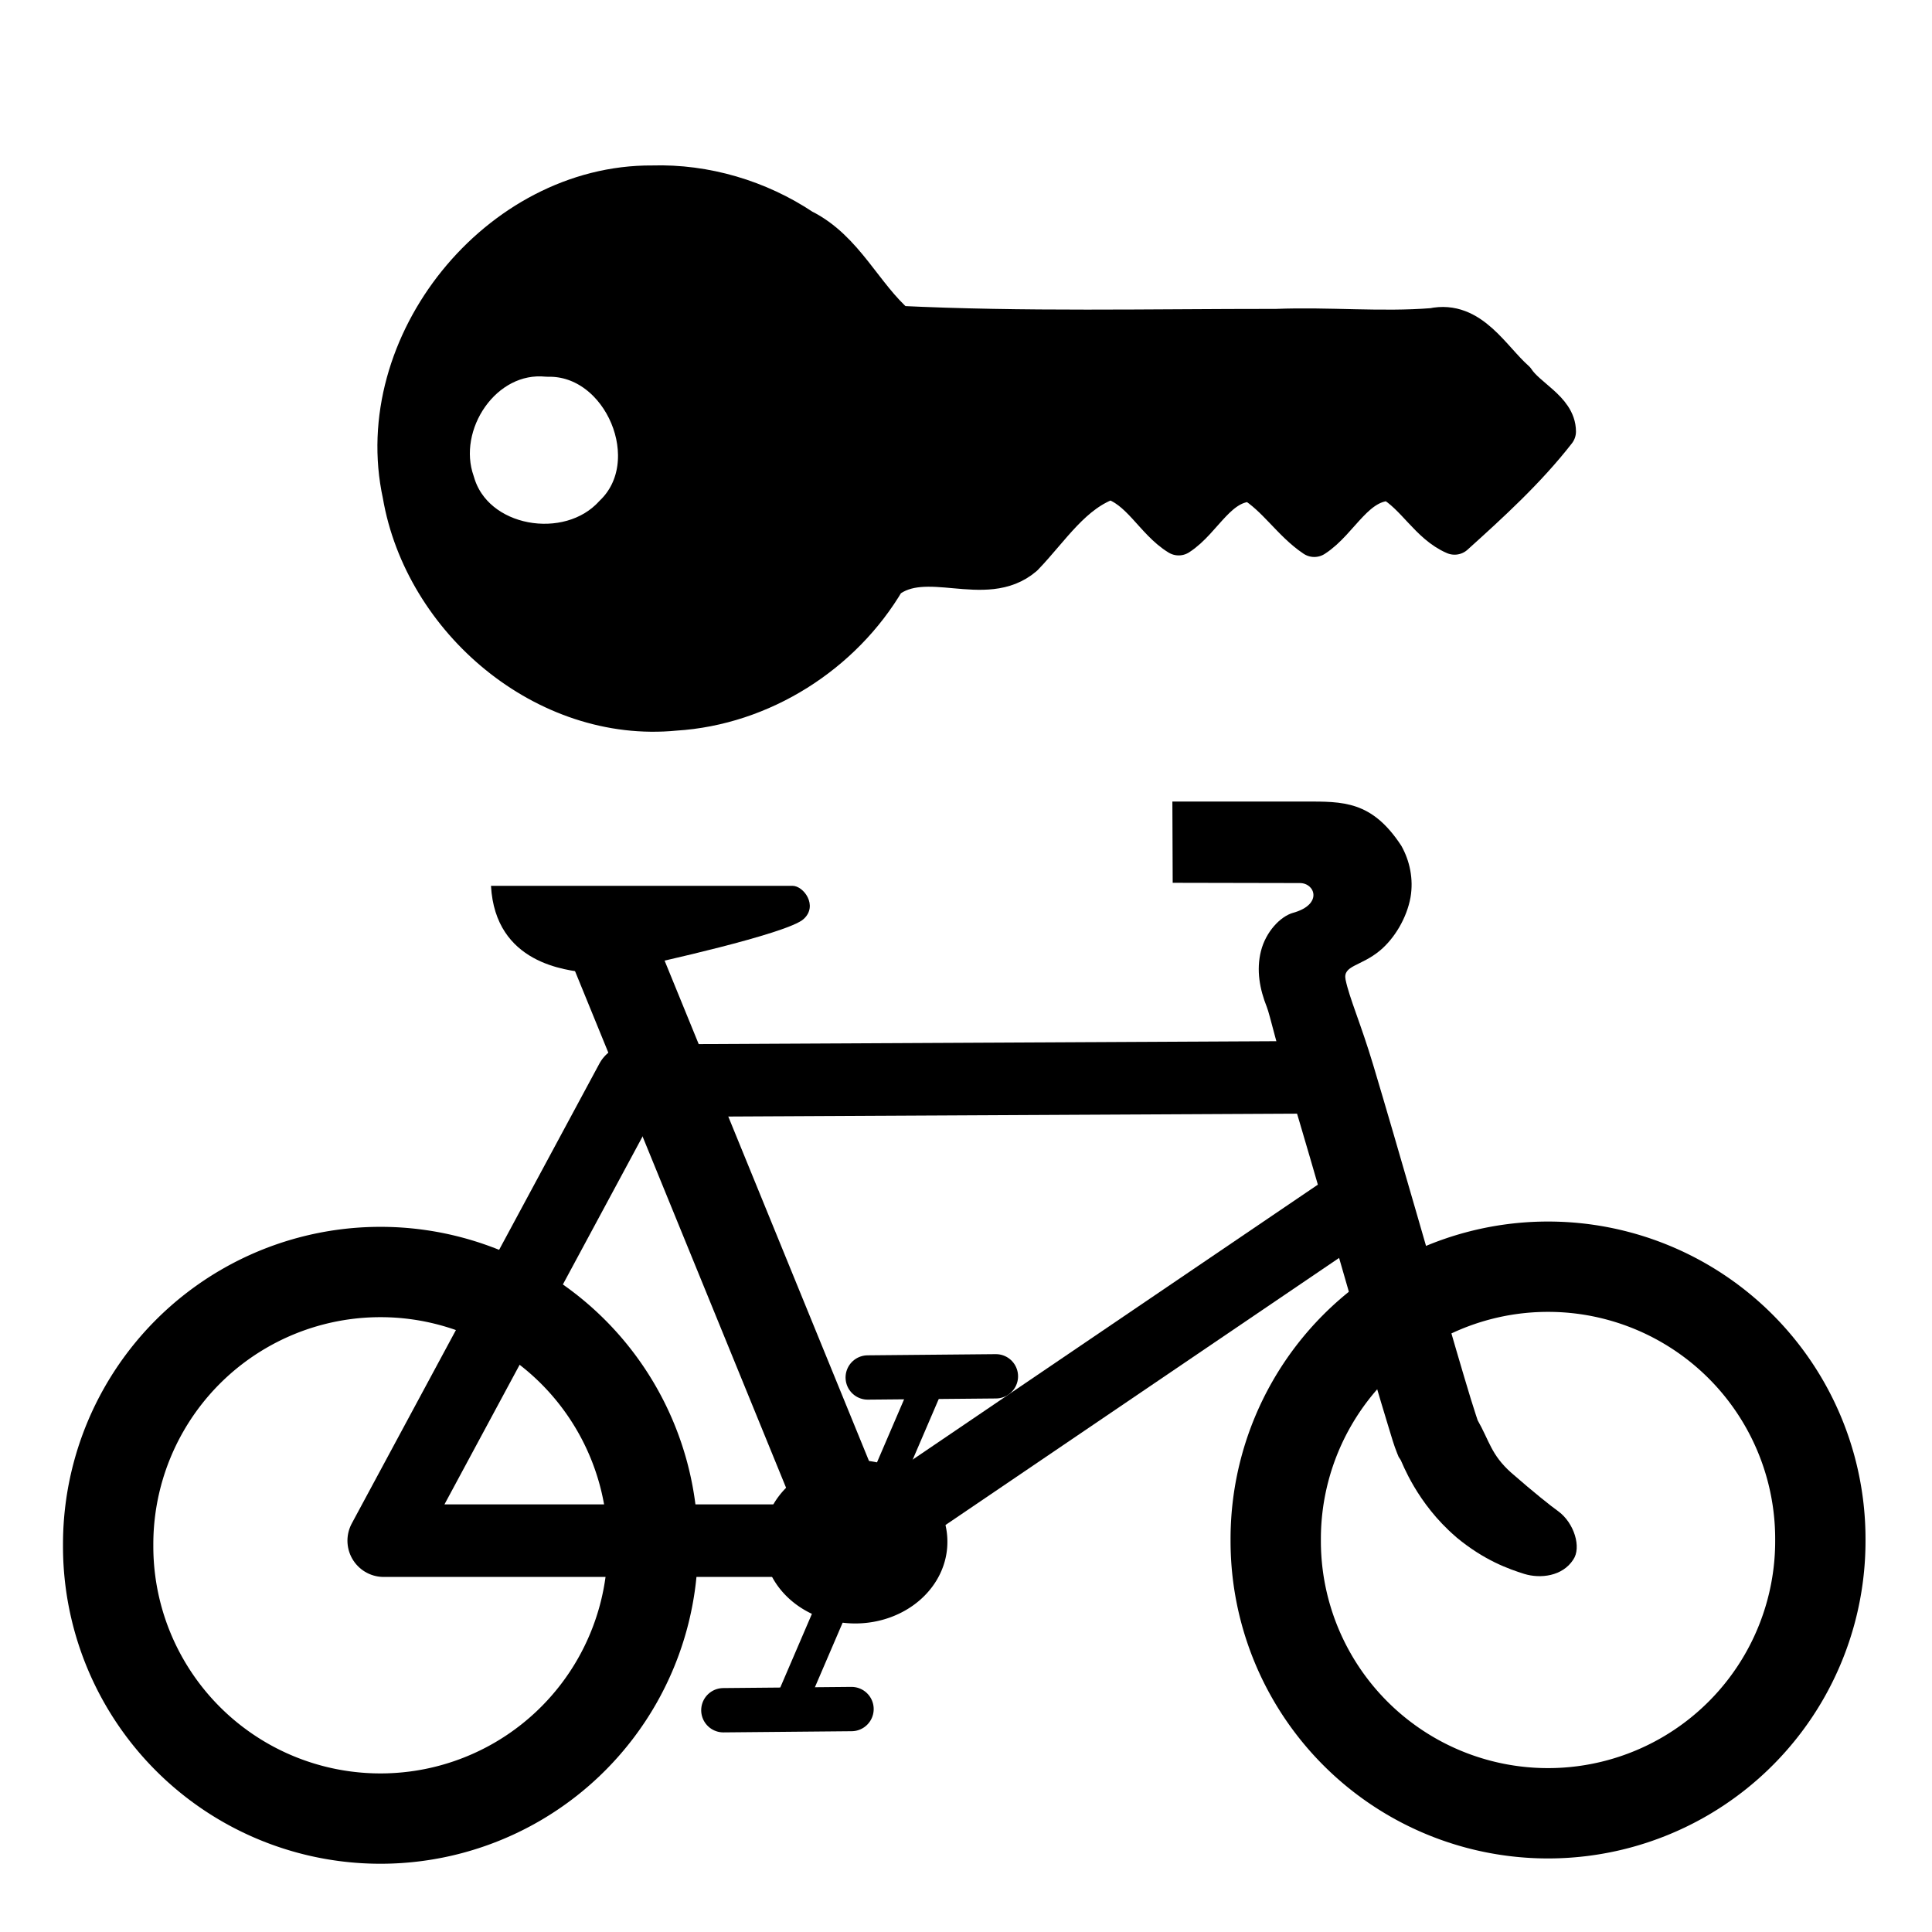 <?xml version="1.0" encoding="UTF-8" standalone="no"?>
<!-- Created with Inkscape (http://www.inkscape.org/) -->

<svg
   xmlns:dc="http://purl.org/dc/elements/1.1/"
   xmlns:cc="http://creativecommons.org/ns#"
   xmlns:rdf="http://www.w3.org/1999/02/22-rdf-syntax-ns#"
   xmlns:svg="http://www.w3.org/2000/svg"
   xmlns="http://www.w3.org/2000/svg"
   xmlns:sodipodi="http://sodipodi.sourceforge.net/DTD/sodipodi-0.dtd"
   xmlns:inkscape="http://www.inkscape.org/namespaces/inkscape"
   version="1.0"
   width="580"
   height="580"
   id="svg2"
   sodipodi:version="0.32"
   inkscape:version="0.48.4 r9939"
   sodipodi:docname="rental-bicycle.svg"
   inkscape:output_extension="org.inkscape.output.svg.inkscape">
  <defs
     id="defs22">
    <inkscape:perspective
       sodipodi:type="inkscape:persp3d"
       inkscape:vp_x="0 : 290 : 1"
       inkscape:vp_y="0 : 1000 : 0"
       inkscape:vp_z="580 : 290 : 1"
       inkscape:persp3d-origin="290 : 193.33333 : 1"
       id="perspective24" />
  </defs>
  <sodipodi:namedview
     inkscape:window-height="997"
     inkscape:window-width="1400"
     inkscape:pageshadow="2"
     inkscape:pageopacity="0.0"
     guidetolerance="10.0"
     gridtolerance="10.0"
     objecttolerance="10.0"
     borderopacity="1.0"
     bordercolor="#666666"
     pagecolor="#ffffff"
     id="base"
     showgrid="false"
     inkscape:zoom="0.70710678"
     inkscape:cx="636.47492"
     inkscape:cy="415.25176"
     inkscape:window-x="0"
     inkscape:window-y="24"
     inkscape:current-layer="svg2"
     inkscape:window-maximized="0" />
  <g
     id="g2319"
     transform="translate(879.291,36.805)">
    <path
       id="path2323"
       style="fill:#000000;;stroke:none"
       d="" />
  </g>
  <g
     id="g2325"
     transform="translate(879.291,36.805)">
    <path
       id="path2329"
       style="fill:#000000;;stroke:none"
       d="" />
  </g>
  <path
     transform="matrix(-1.043,0,0,1.043,323.376,-17.919)"
     style="font-size:12px;fill:none;fill-opacity:1;fill-rule:evenodd;stroke:#000000;;stroke-width:26;stroke-opacity:1"
     sodipodi:type="arc"
     sodipodi:ry="78.380615"
     sodipodi:rx="78.380615"
     sodipodi:cy="461.96271"
     sodipodi:cx="200.53224"
     id="path596"
     d="M 278.913,461.963 A 78.381,78.381 0 1 1 122.152,461.963 A 78.381,78.381 0 1 1 278.913,461.963 z" />
  <path
     transform="matrix(-1.043,0,0,1.043,673.886,-19.512)"
     style="font-size:12px;fill:none;fill-opacity:1;fill-rule:evenodd;stroke:#000000;;stroke-width:26;stroke-opacity:1"
     sodipodi:type="arc"
     sodipodi:ry="78.380615"
     sodipodi:rx="78.380615"
     sodipodi:cy="461.96271"
     sodipodi:cx="200.53224"
     id="path595"
     d="M 278.913,461.963 A 78.381,78.381 0 1 1 122.152,461.963 A 78.381,78.381 0 1 1 278.913,461.963 z" />
  <path
     style="font-size:12px;fill:none;fill-opacity:1;fill-rule:evenodd;stroke:#000000;;stroke-width:21.782;stroke-linejoin:round;stroke-opacity:1"
     sodipodi:nodetypes="ccccc"
     id="path594"
     d="M 399.851,323.378 L 189.545,324.44 L 115.194,462.52 L 257.522,462.52 L 406.224,361.615" />
  <path
     style="font-size:12px;fill:#000000;;fill-opacity:1;fill-rule:evenodd;stroke-width:25;stroke-linecap:round"
     sodipodi:nodetypes="ccccscccccsscsccccccccccccssccc"
     id="path593"
     d="M 391.77,240.627 C 403.193,240.627 411.828,240.372 420.678,253.892 C 423.226,258.4 424.39,263.903 423.45,269.381 C 422.321,275.61 418.633,281.73 414.286,285.353 C 408.529,290.15 403.066,289.78 403.949,294.093 C 405.082,299.627 408.539,307.316 412.275,319.803 C 416.068,332.477 420.572,347.989 424.992,363.268 C 429.413,378.548 433.753,393.602 437.188,405.332 C 438.905,411.198 440.405,416.234 441.557,420.006 C 442.679,423.681 443.67,426.535 443.579,426.332 C 447.158,432.628 447.645,436.731 453.647,442.09 C 460.378,447.981 465.858,452.332 467.76,453.662 C 472.59,457.171 474.836,464.576 472.285,468.235 C 469.07,473.222 462.431,473.987 457.579,472.495 C 452.971,471.032 445.678,468.52 437.22,461.515 L 437.155,461.417 L 437.057,461.352 C 425.289,451.258 420.936,439.007 420.493,438.299 L 419.873,437.353 L 419.449,436.31 C 418.429,433.799 417.819,431.586 416.612,427.636 C 415.406,423.686 413.877,418.582 412.145,412.669 C 408.682,400.842 404.364,385.765 399.95,370.507 C 395.535,355.249 391.043,339.816 387.298,327.302 C 383.553,314.789 381.188,304.511 380.313,302.325 C 378.185,297.004 377.097,291.259 378.552,285.499 C 380.007,279.74 384.356,275.091 388.259,274.011 C 397.168,271.518 394.804,265.11 390.246,265.101 L 352.05,265.023 L 351.955,240.627 C 351.956,240.627 376.749,240.627 391.77,240.627 z" />
  <path
     style="font-size:12px;fill:#000000;;fill-opacity:1;fill-rule:evenodd;stroke:#000000;;stroke-width:26.086;stroke-opacity:1"
     id="path599"
     d="M 254.797,458.196 L 182.696,281.698" />
  <path
     style="font-size:12px;fill:#000000;;fill-opacity:1;fill-rule:evenodd;stroke:#000000;;stroke-width:9.521;stroke-linecap:round;stroke-opacity:1"
     id="path600"
     d="M 279.583,413.131 L 236.019,514.528"
     sodipodi:nodetypes="cc" />
  <path
     transform="matrix(-0.294,0,0,0.26,315.723,342.742)"
     style="font-size:12px;fill:#000000;;fill-opacity:1;fill-rule:evenodd;stroke:#000000;;stroke-width:31.305;stroke-opacity:1"
     sodipodi:type="arc"
     sodipodi:ry="78.380615"
     sodipodi:rx="78.380615"
     sodipodi:cy="461.96271"
     sodipodi:cx="200.53224"
     id="path597"
     d="M 278.913,461.963 A 78.381,78.381 0 1 1 122.152,461.963 A 78.381,78.381 0 1 1 278.913,461.963 z" />
  <path
     style="font-size:12px;fill:#000000;;fill-opacity:1;fill-rule:evenodd;stroke:#000000;;stroke-width:13.304;stroke-linecap:round;stroke-miterlimit:4;stroke-dasharray:none;stroke-opacity:1"
     sodipodi:nodetypes="cc"
     id="path601"
     d="M 298.977,413.177 L 260.495,413.53" />
  <path
     style="font-size:12px;fill:#000000;;fill-opacity:1;fill-rule:evenodd;stroke:#000000;;stroke-width:13.304;stroke-linecap:round;stroke-opacity:1"
     sodipodi:nodetypes="cc"
     id="path602"
     d="M 255.637,513.071 L 217.155,513.424" />
  <path
     style="font-size:12px;fill:#000000;;fill-opacity:1;fill-rule:evenodd;stroke:none;stroke-width:0.556pt;stroke-opacity:1"
     sodipodi:nodetypes="cssccc"
     id="path603"
     d="M 147.396,265.926 L 237.898,265.926 C 241.278,265.926 245.64,271.904 241.278,275.877 C 236.56,280.367 194.149,289.584 194.149,289.584 C 194.149,289.584 182.508,292.776 176.312,292.025 C 170.115,291.274 148.71,289.396 147.396,265.926 z" />
  <g
     id="g2303"
     transform="matrix(1.158,0,0,1.158,79.723,48.803)"
     style="fill:#000000;;fill-opacity:1;stroke:#000000;;stroke-width:10;stroke-linecap:round;stroke-linejoin:round;stroke-miterlimit:4;stroke-dasharray:none;stroke-opacity:1">
    <g
       id="g2305"
       style="fill:#000000;;fill-opacity:1;stroke:#000000;;stroke-width:10;stroke-linecap:round;stroke-linejoin:round;stroke-miterlimit:4;stroke-dasharray:none;stroke-opacity:1">
      <path
         style="fill:#000000;;fill-opacity:1;stroke:#000000;;stroke-width:10;stroke-linecap:round;stroke-linejoin:round;stroke-miterlimit:4;stroke-dasharray:none;stroke-opacity:1"
         d="M 100.25,5.75 C 60.335,5.497 26.827,47.079 35.324,86.08 C 40.9,118.708 72.528,145.593 106.156,142.281 C 128.639,140.893 149.665,127.498 160.969,108.188 C 171.223,100.143 186.54,110.797 196.625,102.125 C 203.52,94.99 209.285,85.496 219,82.281 C 226.792,84.483 230.287,92.928 236.719,96.844 C 243.177,92.706 246.91,82.864 255.75,82.906 C 262.004,86.67 265.969,93.313 271.875,97.25 C 278.584,92.957 282.561,82.699 291.688,82.688 C 298.068,86.285 301.594,93.797 308.25,96.656 C 317.51,88.304 326.987,79.657 334.719,69.719 C 334.691,64.096 327.082,60.98 324.062,56.382 C 317.781,50.838 312.476,40.601 302.594,42.719 C 289.229,43.786 275.561,42.397 262.062,42.938 C 229.366,42.923 196.413,43.721 163.875,42.125 C 154.957,34.458 150.208,22.501 139.25,17.062 C 127.868,9.469 114.031,5.324 100.25,5.75 z M 73.094,50.531 C 92.621,50.045 104.278,77.777 90.094,91.25 C 78.614,103.883 54.044,99.822 49.219,82.875 C 43.87,67.72 56.328,48.853 73.094,50.531 z"
         id="path2307" />
      <path
         style="fill:#000000;;fill-opacity:1;stroke:#000000;;stroke-width:10;stroke-linecap:round;stroke-linejoin:round;stroke-miterlimit:4;stroke-dasharray:none;stroke-opacity:1"
         id="path2309"
         d="" />
    </g>
  </g>
</svg>
